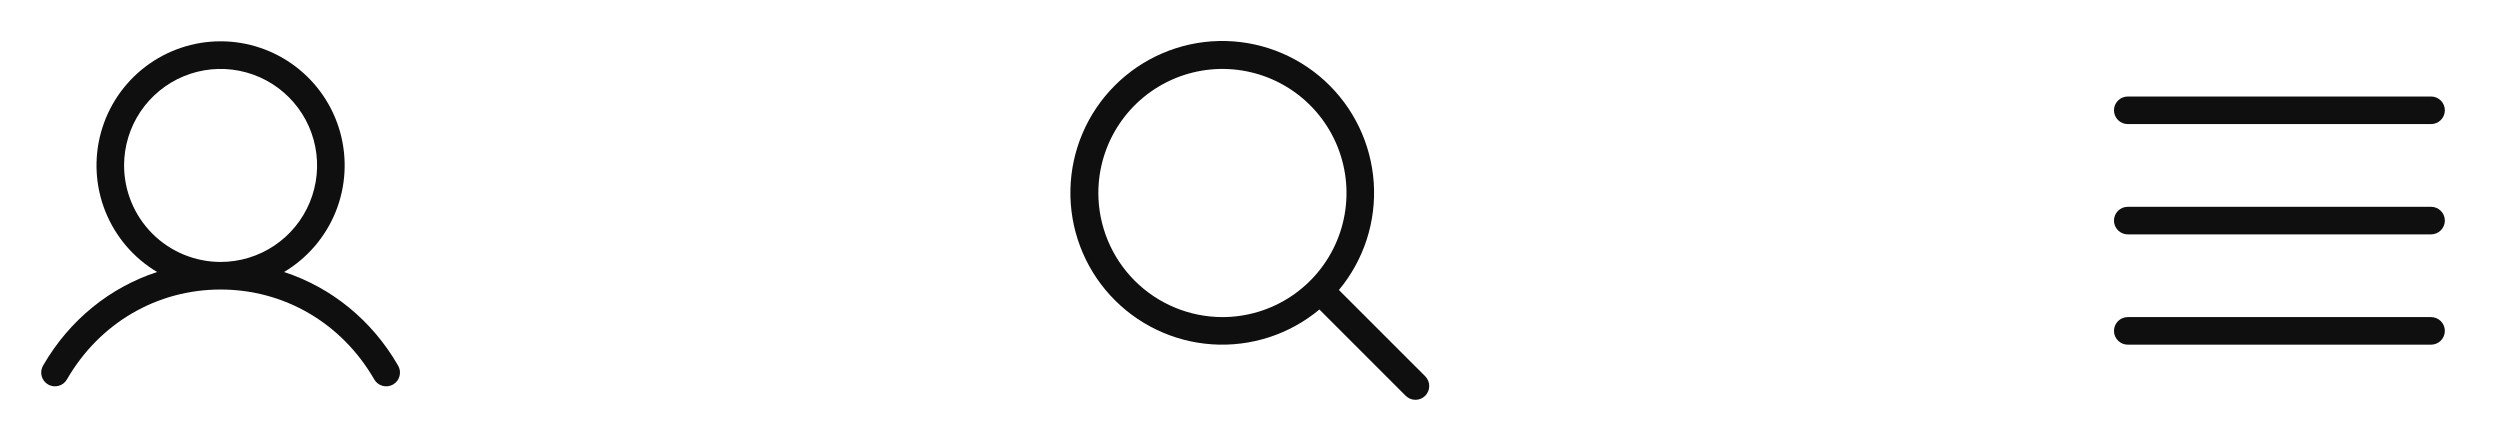 <svg width="136" height="24" viewBox="0 0 136 24" fill="none" xmlns="http://www.w3.org/2000/svg">
<path d="M21.649 19.875C20.221 17.407 18.021 15.636 15.453 14.797C16.723 14.041 17.71 12.889 18.262 11.518C18.814 10.147 18.9 8.632 18.508 7.207C18.116 5.782 17.267 4.525 16.091 3.629C14.915 2.733 13.478 2.247 12 2.247C10.522 2.247 9.085 2.733 7.909 3.629C6.733 4.525 5.884 5.782 5.492 7.207C5.1 8.632 5.186 10.147 5.738 11.518C6.29 12.889 7.277 14.041 8.547 14.797C5.979 15.636 3.779 17.406 2.351 19.875C2.299 19.96 2.264 20.055 2.249 20.154C2.234 20.253 2.239 20.354 2.264 20.451C2.288 20.549 2.332 20.64 2.393 20.72C2.453 20.799 2.529 20.866 2.615 20.916C2.702 20.967 2.798 20.999 2.897 21.011C2.997 21.024 3.098 21.016 3.194 20.989C3.29 20.962 3.38 20.916 3.459 20.853C3.537 20.791 3.602 20.713 3.65 20.625C5.416 17.573 8.538 15.75 12 15.75C15.462 15.75 18.584 17.573 20.35 20.625C20.398 20.713 20.463 20.791 20.541 20.853C20.62 20.916 20.709 20.962 20.806 20.989C20.902 21.016 21.003 21.024 21.103 21.011C21.202 20.999 21.298 20.967 21.384 20.916C21.471 20.866 21.547 20.799 21.608 20.72C21.668 20.64 21.712 20.549 21.736 20.451C21.761 20.354 21.766 20.253 21.751 20.154C21.736 20.055 21.701 19.96 21.649 19.875ZM6.75 9C6.75 7.962 7.058 6.947 7.635 6.083C8.212 5.22 9.032 4.547 9.991 4.15C10.95 3.752 12.006 3.648 13.024 3.851C14.043 4.053 14.978 4.553 15.712 5.288C16.447 6.022 16.947 6.957 17.149 7.976C17.352 8.994 17.248 10.05 16.85 11.009C16.453 11.968 15.78 12.788 14.917 13.365C14.053 13.942 13.038 14.25 12 14.25C10.608 14.248 9.274 13.695 8.289 12.711C7.305 11.726 6.752 10.392 6.75 9Z" fill="#100F0F"/>
<path d="M77.531 20.469L72.837 15.776C74.197 14.143 74.876 12.048 74.731 9.927C74.586 7.806 73.629 5.823 72.059 4.389C70.489 2.956 68.427 2.183 66.302 2.231C64.177 2.28 62.152 3.145 60.649 4.649C59.145 6.152 58.28 8.177 58.231 10.302C58.183 12.427 58.956 14.489 60.389 16.059C61.823 17.629 63.806 18.586 65.927 18.731C68.048 18.875 70.143 18.197 71.776 16.837L76.469 21.531C76.539 21.6 76.622 21.656 76.713 21.693C76.804 21.731 76.901 21.75 77 21.75C77.099 21.75 77.196 21.731 77.287 21.693C77.378 21.656 77.461 21.6 77.531 21.531C77.6 21.461 77.656 21.378 77.693 21.287C77.731 21.196 77.75 21.099 77.75 21C77.75 20.901 77.731 20.804 77.693 20.713C77.656 20.622 77.6 20.539 77.531 20.469ZM59.75 10.5C59.75 9.165 60.146 7.86 60.888 6.75C61.629 5.64 62.684 4.775 63.917 4.264C65.15 3.753 66.507 3.619 67.817 3.88C69.126 4.14 70.329 4.783 71.273 5.727C72.217 6.671 72.86 7.874 73.12 9.183C73.381 10.492 73.247 11.85 72.736 13.083C72.225 14.316 71.36 15.371 70.25 16.112C69.14 16.854 67.835 17.25 66.5 17.25C64.71 17.248 62.995 16.536 61.729 15.271C60.464 14.005 59.752 12.29 59.75 10.5Z" fill="#100F0F"/>
<path d="M133 12C133 12.199 132.921 12.39 132.78 12.53C132.64 12.671 132.449 12.75 132.25 12.75H115.75C115.551 12.75 115.36 12.671 115.22 12.53C115.079 12.39 115 12.199 115 12C115 11.801 115.079 11.61 115.22 11.47C115.36 11.329 115.551 11.25 115.75 11.25H132.25C132.449 11.25 132.64 11.329 132.78 11.47C132.921 11.61 133 11.801 133 12ZM115.75 6.75H132.25C132.449 6.75 132.64 6.671 132.78 6.53C132.921 6.39 133 6.199 133 6C133 5.801 132.921 5.61 132.78 5.47C132.64 5.329 132.449 5.25 132.25 5.25H115.75C115.551 5.25 115.36 5.329 115.22 5.47C115.079 5.61 115 5.801 115 6C115 6.199 115.079 6.39 115.22 6.53C115.36 6.671 115.551 6.75 115.75 6.75ZM132.25 17.25H115.75C115.551 17.25 115.36 17.329 115.22 17.47C115.079 17.61 115 17.801 115 18C115 18.199 115.079 18.39 115.22 18.53C115.36 18.671 115.551 18.75 115.75 18.75H132.25C132.449 18.75 132.64 18.671 132.78 18.53C132.921 18.39 133 18.199 133 18C133 17.801 132.921 17.61 132.78 17.47C132.64 17.329 132.449 17.25 132.25 17.25Z" fill="#100F0F"/>
</svg>
